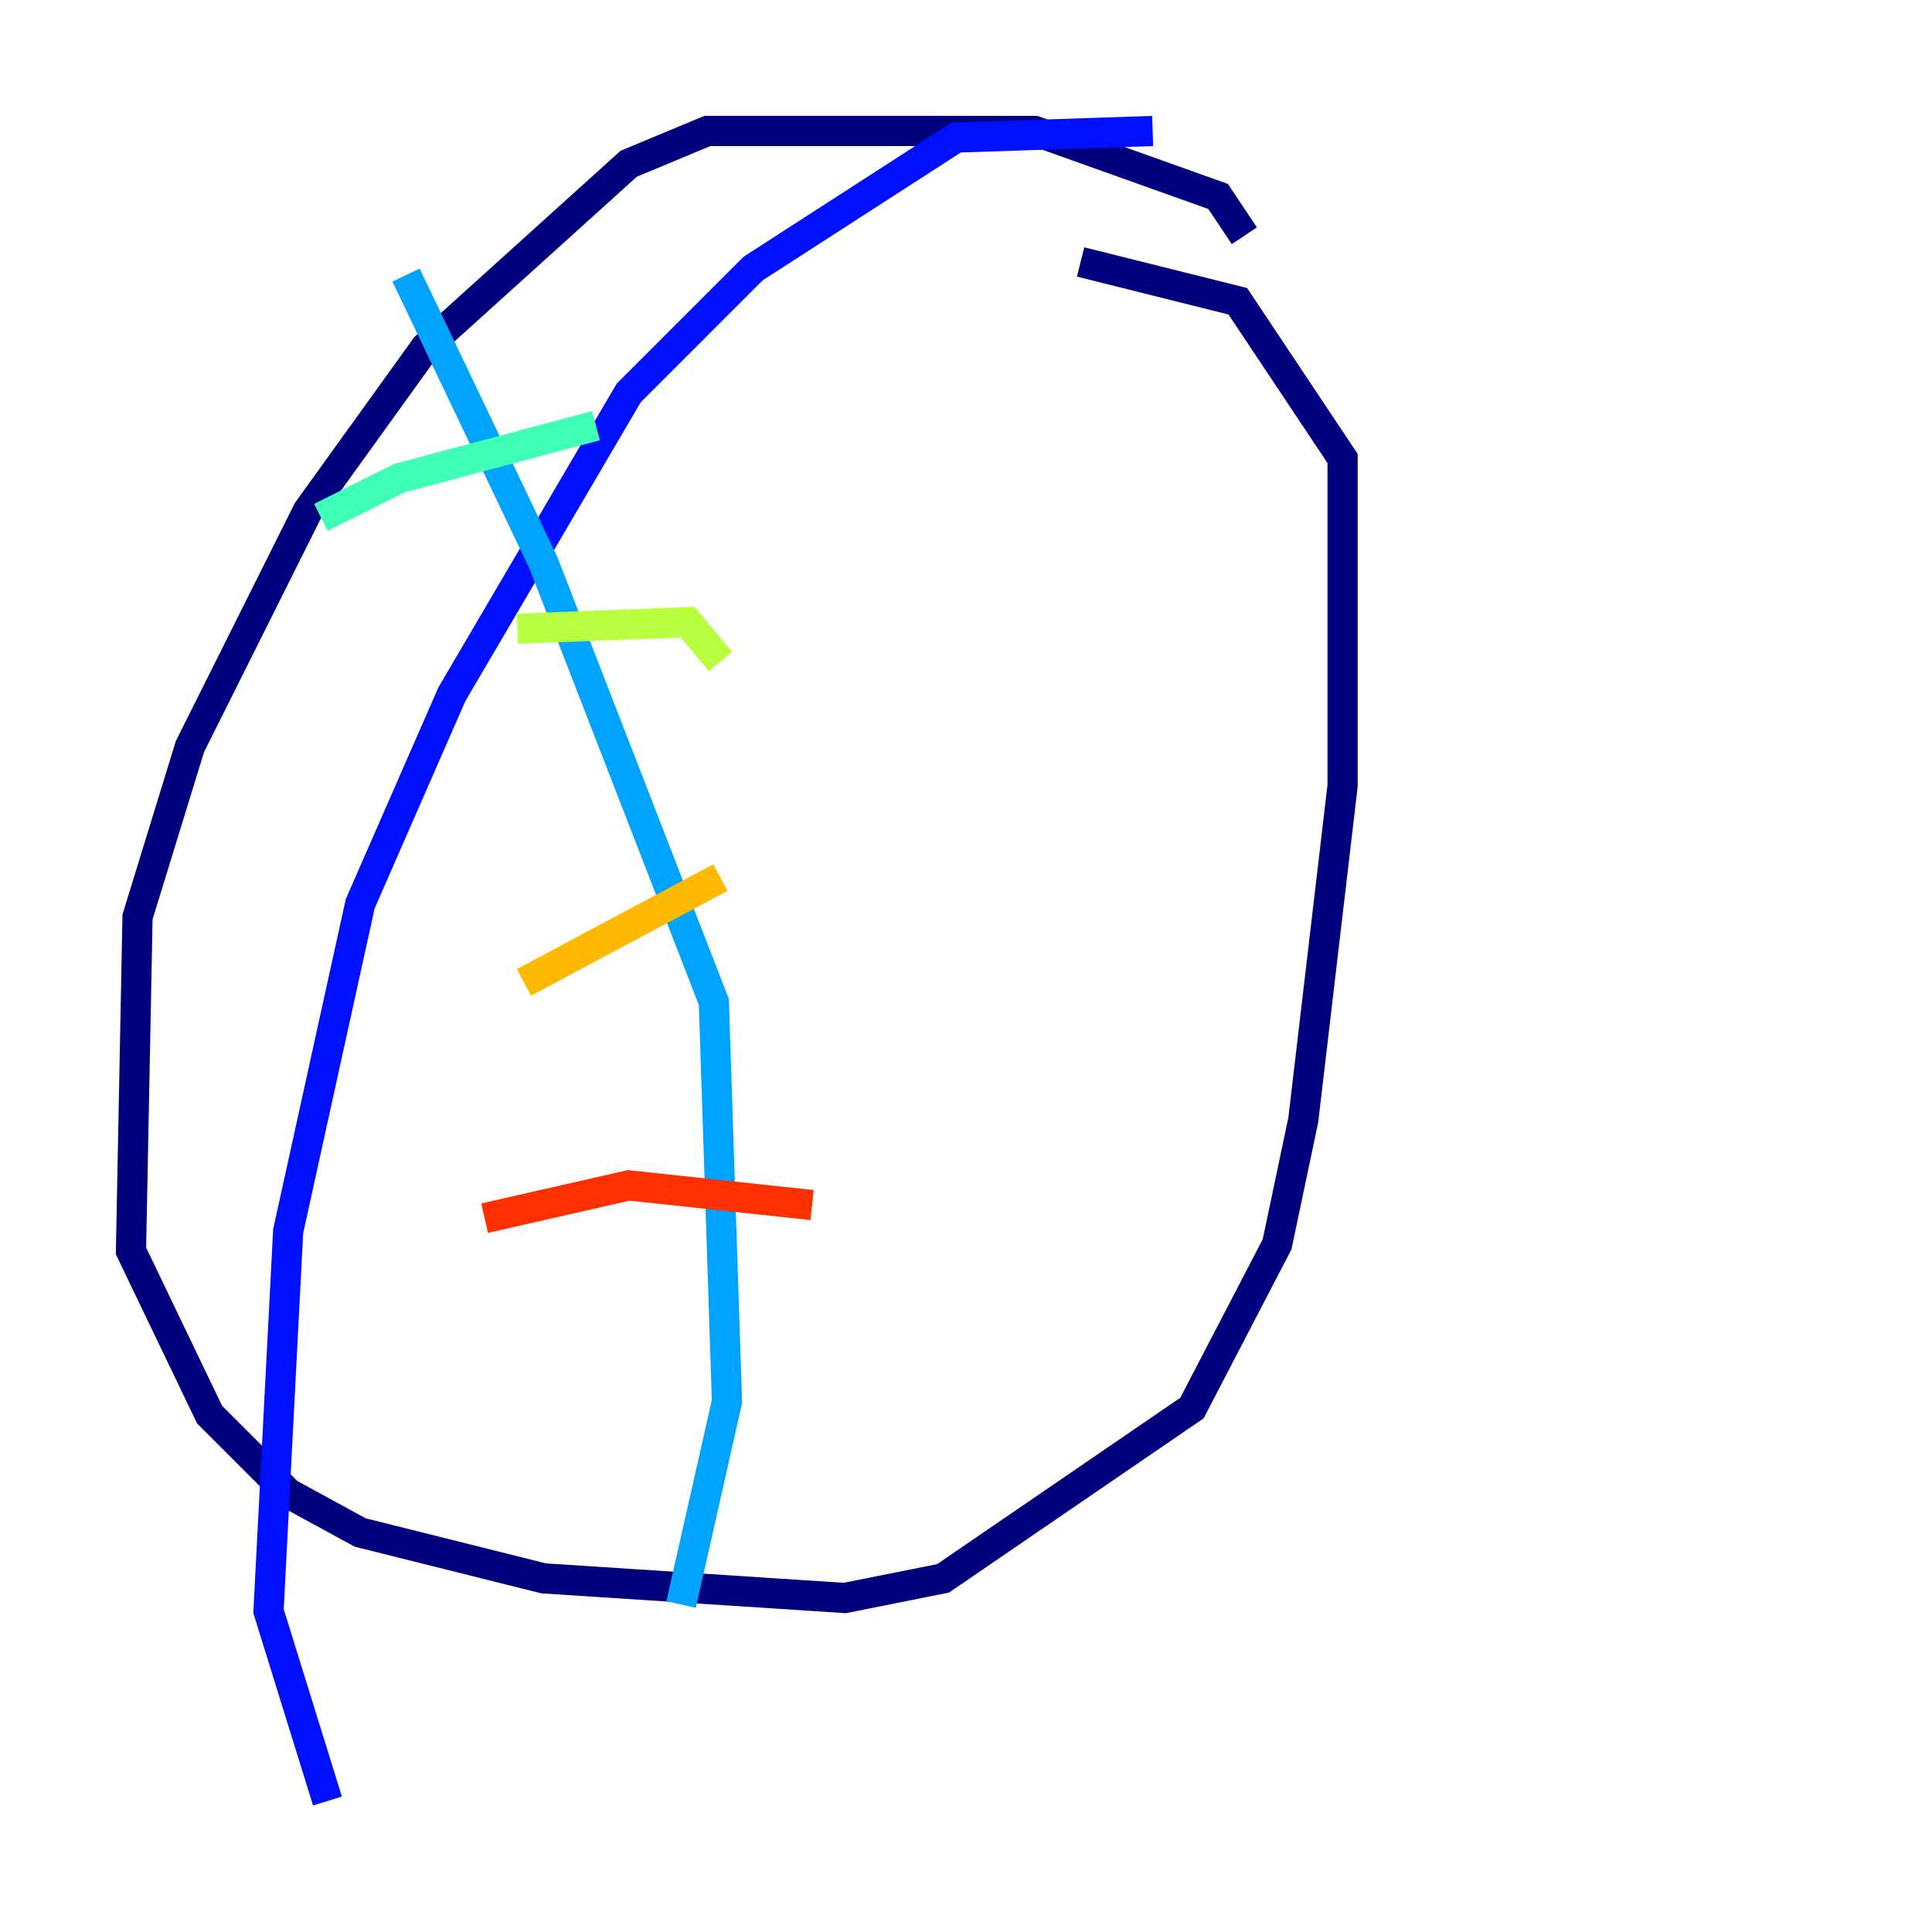 <?xml version="1.0" encoding="utf-8" ?>
<svg baseProfile="tiny" height="128" version="1.2" viewBox="0,0,128,128" width="128" xmlns="http://www.w3.org/2000/svg" xmlns:ev="http://www.w3.org/2001/xml-events" xmlns:xlink="http://www.w3.org/1999/xlink"><defs /><polyline fill="none" points="82.441,15.62 80.705,13.017 68.556,8.678 46.861,8.678 41.654,10.848 28.203,22.997 20.393,33.844 12.583,49.464 9.112,60.746 8.678,82.875 13.885,93.722 19.091,98.929 23.864,101.532 36.014,104.57 55.973,105.871 62.481,104.57 78.969,93.288 84.61,82.441 86.346,74.197 88.949,52.068 88.949,30.373 82.007,19.959 71.593,17.356" stroke="#00007f" stroke-width="2" /><polyline fill="none" points="76.366,8.678 63.349,9.112 49.898,17.79 41.654,26.034 29.939,45.993 23.864,59.878 19.091,81.573 17.79,106.739 21.695,119.322" stroke="#0010ff" stroke-width="2" /><polyline fill="none" points="26.902,18.224 36.014,37.315 47.295,66.386 48.163,92.854 45.125,106.305" stroke="#00a4ff" stroke-width="2" /><polyline fill="none" points="21.261,34.278 26.468,31.675 39.485,28.203" stroke="#3fffb7" stroke-width="2" /><polyline fill="none" points="34.278,41.654 45.559,41.22 47.729,43.824" stroke="#b7ff3f" stroke-width="2" /><polyline fill="none" points="34.712,65.085 47.729,58.142" stroke="#ffb900" stroke-width="2" /><polyline fill="none" points="32.108,80.705 41.654,78.536 53.803,79.837" stroke="#ff3000" stroke-width="2" /><polyline fill="none" points="44.258,96.325 44.258,96.325" stroke="#7f0000" stroke-width="2" /></svg>